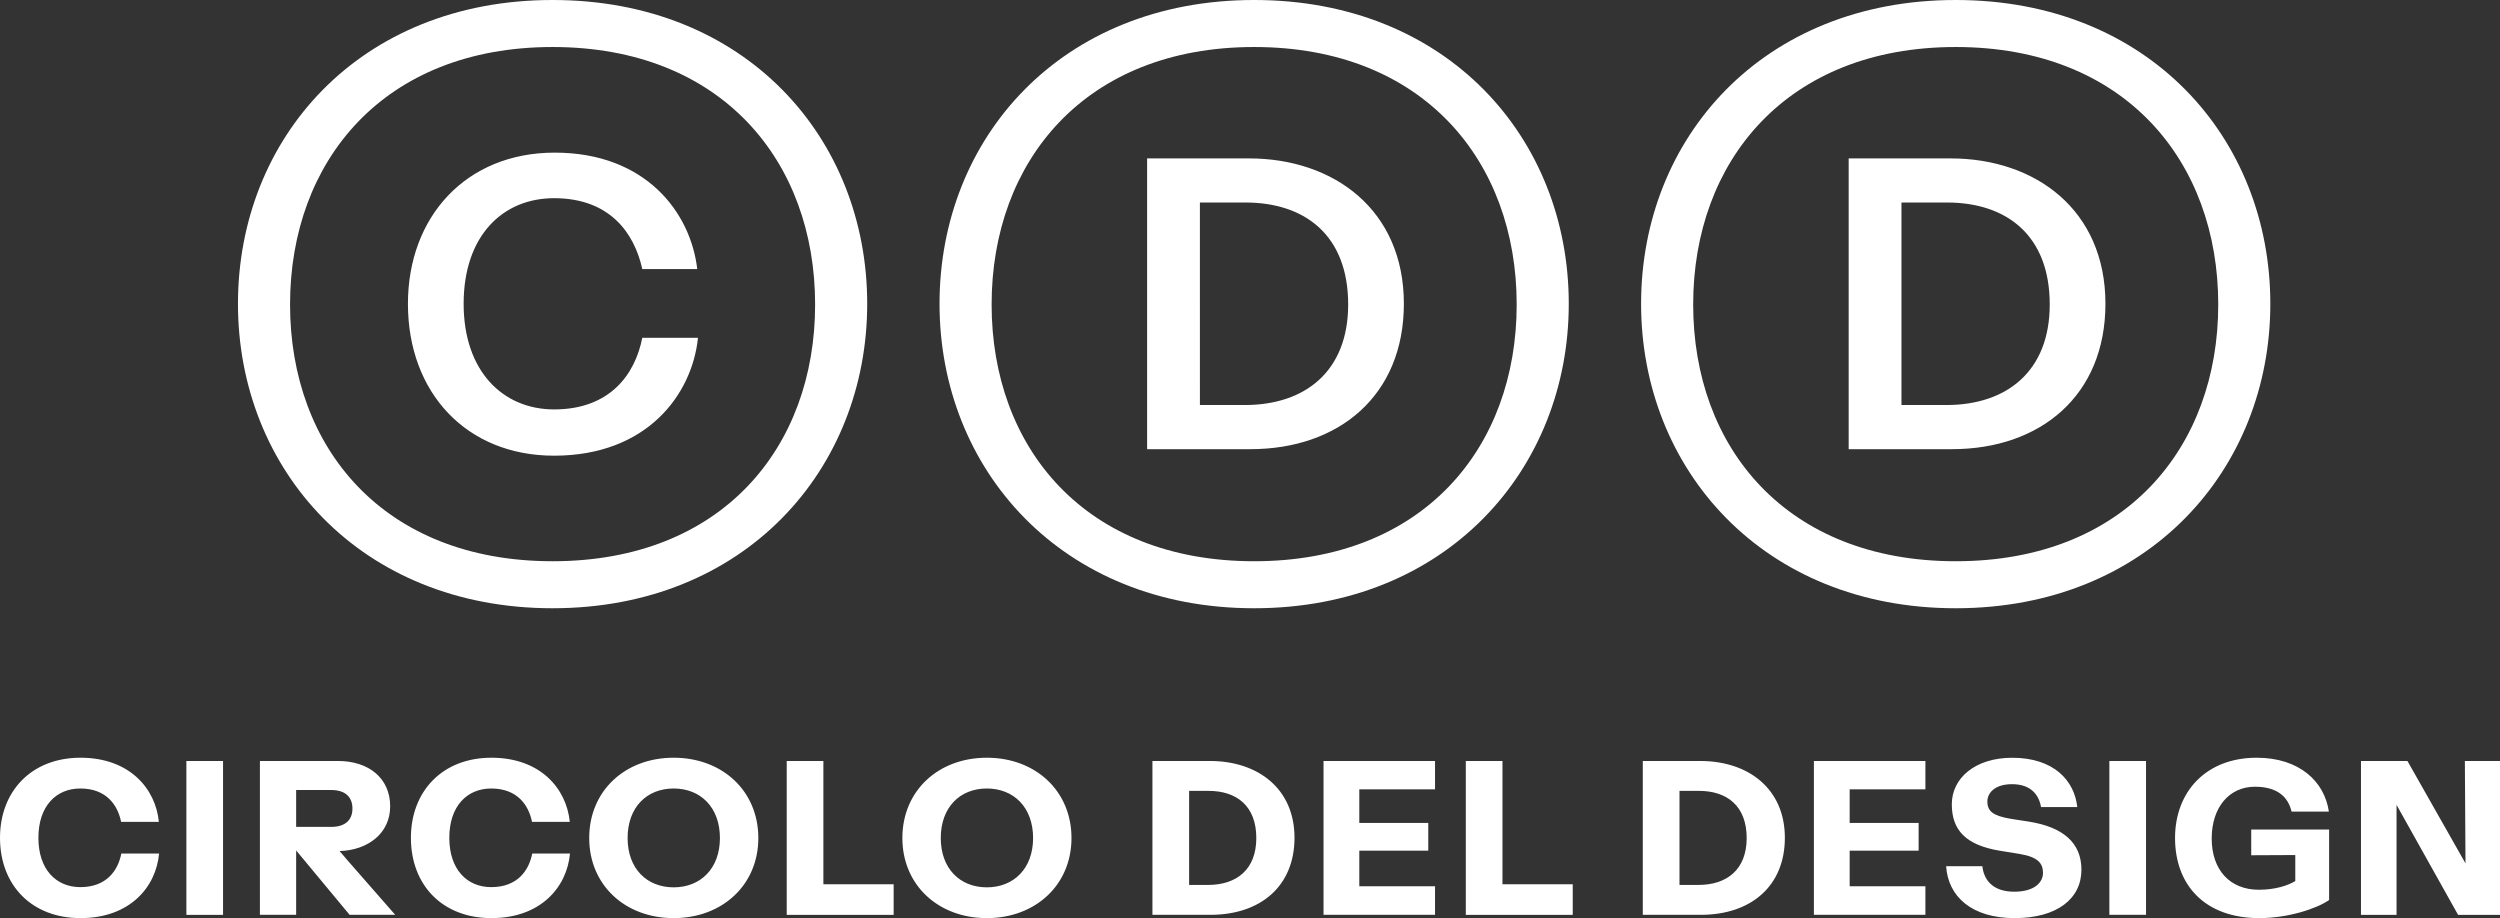 <?xml version="1.0" encoding="utf-8"?>
<!-- Generator: Adobe Illustrator 28.3.0, SVG Export Plug-In . SVG Version: 6.00 Build 0)  -->
<svg version="1.1" id="Layer_1" xmlns="http://www.w3.org/2000/svg" xmlns:xlink="http://www.w3.org/1999/xlink" x="0px" y="0px"
	 viewBox="0 0 705.14 258.96" style="enable-background:new 0 0 705.14 258.96;" xml:space="preserve">
<rect x="0" y="0" width="705.14" height="258.96" fill="#333333" stroke="none"/>
<style type="text/css">
	.st0{fill:#FFFFFF;}
</style>
<path class="st0" d="M605.3,214.64h-10.34v43.39h10.34V214.64z M559.14,244.31h-10.22c0.55,8.56,7.2,14.65,19.33,14.65
	c11.88,0,18.83-5.42,18.83-13.66c0-7.63-5.23-12-14.71-13.54l-5.17-0.8c-5.11-0.86-6.65-2.16-6.65-4.92c0-2.28,1.97-4.86,6.95-4.86
	c5.29,0,7.57,2.95,8.19,6.46h10.22c-0.8-7.45-6.59-13.91-18.34-13.91c-10.52,0-17.05,5.79-17.05,13.11
	c0,7.26,3.88,11.51,13.54,13.11l5.66,0.92c5.11,0.86,6.52,2.65,6.52,5.35c0,2.65-2.4,5.29-8.12,5.29
	C561.84,251.51,559.51,247.94,559.14,244.31 M543.07,214.64h-31.45v43.39h31.45v-8.06h-21.36v-10.03h19.45v-7.82h-19.45v-9.48h21.36
	V214.64z M479.18,223.07c7.94,0,13.48,4.25,13.48,13.3c0,8.86-5.54,13.23-13.6,13.23h-5.35v-26.53H479.18z M479.55,214.64h-16.19
	v43.39h16.37c14.16,0,23.7-8.12,23.7-21.73C503.43,222.58,493.28,214.64,479.55,214.64 M404.76,214.64h-31.45v43.39h31.45v-8.06
	H383.4v-10.03h19.45v-7.82H383.4v-9.48h21.36L404.76,214.64L404.76,214.64z M340.87,223.07c7.94,0,13.48,4.25,13.48,13.3
	c0,8.86-5.54,13.23-13.6,13.23h-5.35v-26.53H340.87z M341.24,214.64h-16.19v43.39h16.37c14.16,0,23.7-8.12,23.7-21.73
	C365.13,222.58,354.97,214.64,341.24,214.64 M177.02,236.37c0-8.68,5.42-13.97,12.99-13.97s13.05,5.29,13.05,13.97
	c0,8.62-5.48,13.91-13.05,13.91S177.02,244.99,177.02,236.37 M166.19,236.37c0,13.23,10.09,22.59,23.82,22.59
	s23.88-9.36,23.88-22.59c0-13.3-10.16-22.65-23.88-22.65S166.19,223.07,166.19,236.37 M115.9,236.31c0,13.36,8.92,22.65,22.71,22.65
	c13.91,0,21.3-8.74,22.16-18.22h-10.65c-0.92,4.74-4.12,9.48-11.57,9.48c-6.83,0-11.82-4.99-11.82-13.91s4.99-13.91,11.82-13.91
	c7.45,0,10.59,4.8,11.51,9.42h10.65c-0.92-9.42-8.31-18.1-22.1-18.1C124.71,213.72,115.9,223.26,115.9,236.31 M93.44,222.83
	c3.88,0,5.97,1.91,5.97,5.23c0,3.26-2.09,5.17-5.97,5.17h-9.91v-10.4H93.44z M95.34,214.64H73.31v43.39h10.22v-18.16l15.08,18.16
	h12.86L98.05,242.7c-0.8-0.92-1.54-1.85-2.28-2.65c8-0.25,14.28-4.99,14.28-12.62C110.05,219.5,104.02,214.64,95.34,214.64
	 M10.83,236.31c0-8.93,4.98-13.91,11.82-13.91c7.45,0,10.59,4.8,11.51,9.42h10.65c-0.92-9.42-8.31-18.1-22.1-18.1
	C8.8,213.72,0,223.26,0,236.31c0,13.36,8.93,22.65,22.71,22.65c13.91,0,21.3-8.74,22.16-18.22H34.22
	c-0.92,4.74-4.12,9.48-11.57,9.48C15.82,250.22,10.83,245.23,10.83,236.31 M52.57,258.04h10.34v-43.39H52.57
	C52.57,214.65,52.57,258.04,52.57,258.04z M130.77,85.68c0-19.18,11.02-29.78,25.5-29.78c15.71,0,22.64,9.79,24.89,19.99h15.5
	c-1.84-15.91-14.48-32.84-40.19-32.84c-25.09,0-41.41,18.16-41.41,42.64c0,25.09,16.52,42.84,41.21,42.84
	c26.32,0,38.96-17.34,40.6-33.25h-15.71c-2.04,10.4-9.18,20.2-24.89,20.2C141.79,115.46,130.77,104.65,130.77,85.68 M229.91,85.88
	c0,40.39-26.32,72.42-74.05,72.42s-74.05-32.03-74.05-72.42s26.32-72.62,74.05-72.62S229.91,45.49,229.91,85.88 M244.6,85.68
	C244.6,38.96,210.33,0,155.86,0S67.12,38.96,67.12,85.68s34.48,85.88,88.74,85.88S244.6,132.4,244.6,85.68 M221.9,258.04h30.16
	v-8.62h-19.82v-34.78H221.9L221.9,258.04L221.9,258.04z M278.34,222.4c7.57,0,13.05,5.29,13.05,13.97c0,8.62-5.48,13.91-13.05,13.91
	s-12.99-5.29-12.99-13.91C265.35,227.69,270.77,222.4,278.34,222.4 M278.34,213.72c-13.73,0-23.82,9.36-23.82,22.65
	c0,13.23,10.09,22.59,23.82,22.59s23.88-9.36,23.88-22.59C302.22,223.07,292.07,213.72,278.34,213.72 M380.26,85.88
	c0,18.77-12.04,28.36-29.17,28.36h-12.65V57.12h12.85C368.02,57.12,380.26,66.3,380.26,85.88 M395.97,85.68
	c0-26.52-19.79-41-43.66-41h-28.76v82.01h29.17C377.61,126.68,395.97,111.59,395.97,85.68 M427.79,85.88
	c0,40.39-26.32,72.42-74.05,72.42s-74.05-32.03-74.05-72.42S306,13.26,353.74,13.26S427.79,45.49,427.79,85.88 M442.48,85.68
	C442.48,38.96,408.21,0,353.74,0S265,38.96,265,85.68s34.48,85.88,88.74,85.88S442.48,132.4,442.48,85.68 M413.44,258.04h30.16
	v-8.62h-19.82v-34.78h-10.34V258.04z M578.14,85.88c0,18.77-12.04,28.36-29.17,28.36h-12.65V57.12h12.85
	C565.9,57.12,578.14,66.3,578.14,85.88 M593.85,85.68c0-26.52-19.79-41-43.66-41h-28.76v82.01h29.17
	C575.48,126.68,593.85,111.59,593.85,85.68 M625.67,85.88c0,40.39-26.32,72.42-74.05,72.42c-47.74,0-74.05-32.03-74.05-72.42
	s26.32-72.62,74.05-72.62S625.67,45.49,625.67,85.88 M640.36,85.68C640.36,38.96,606.08,0,551.62,0s-88.74,38.96-88.74,85.68
	s34.48,85.88,88.74,85.88S640.36,132.4,640.36,85.68 M637.24,258.96c8.19,0,16.31-2.71,19.7-5.11v-19.88h-21.97v7.26l12.43-0.06
	v7.33c-2.09,1.29-5.73,2.46-10.28,2.46c-8.12,0-13.3-5.54-13.3-14.47c0-8.74,4.92-14.59,12.19-14.59c6.28,0,9.36,2.83,10.34,7.02
	h10.52c-1.23-8.49-8.31-15.2-20.37-15.2c-14.22,0-23.02,9.54-23.02,22.65C613.49,249.54,621.8,258.96,637.24,258.96 M705.14,258.04
	v-43.39h-9.91l0.18,28.87l-16.37-28.87h-13.11v43.39h10.03v-31.02l17.36,31.02H705.14L705.14,258.04z"/>
</svg>

